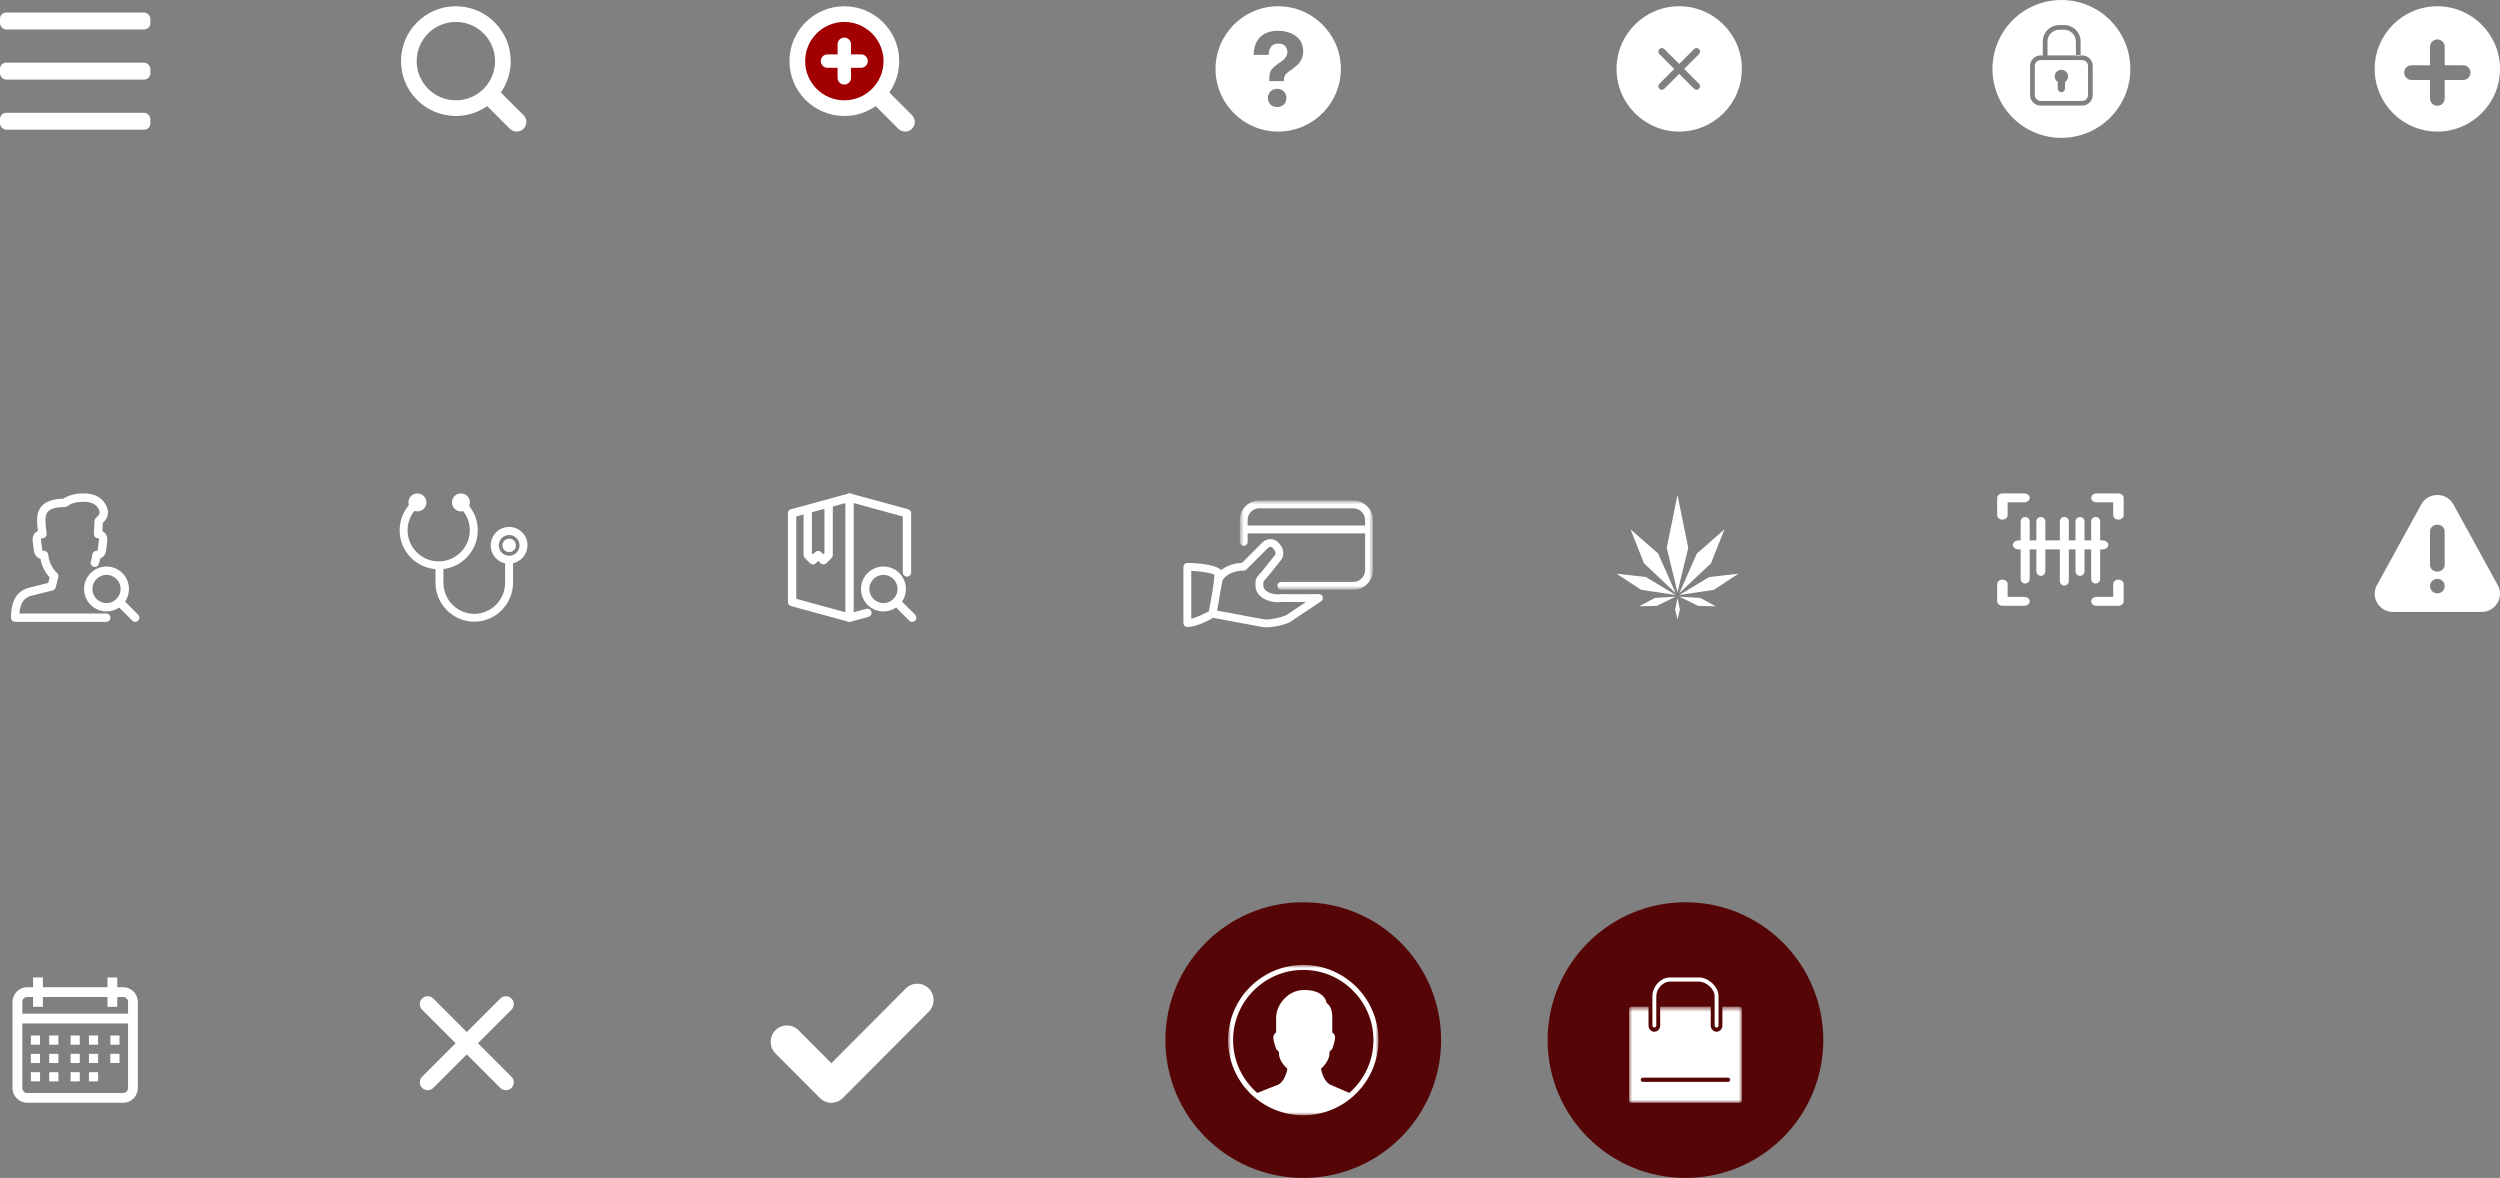 <?xml version="1.0" encoding="UTF-8"?>
<svg width="399px" height="188px" viewBox="0 0 399 188" version="1.1" xmlns="http://www.w3.org/2000/svg" xmlns:xlink="http://www.w3.org/1999/xlink">
    <rect x="0" y="0" width="399" height="188" fill="#808080" stroke="none"/>
    <!-- Generator: Sketch 52 (66869) - http://www.bohemiancoding.com/sketch -->
    <title>Group 2</title>
    <desc>Created with Sketch.</desc>
    <defs>
        <polygon id="path-1" points="0 0.001 21 0.001 21 14.001 0 14.001"></polygon>
        <polygon id="path-3" points="0 0 24 0 24 24 0 24"></polygon>
        <polygon id="path-5" points="0 4.667 18 4.667 18 20 0 20"></polygon>
    </defs>
    <g id="Page-1" stroke="none" stroke-width="1" fill="none" fill-rule="evenodd">
        <g id="Artboard" transform="translate(-93, -82)">
            <g id="Group-2" transform="translate(93, 82)">
                <g id="Hamburger_Menu" transform="translate(0, 2)" fill="#FFFFFF">
                    <g id="Rectangle">
                        <rect x="0" y="0" width="24" height="2.7" rx="1"></rect>
                        <rect x="0" y="8" width="24" height="2.7" rx="1"></rect>
                        <rect x="0" y="16" width="24" height="2.7" rx="1"></rect>
                    </g>
                </g>
                <g id="Group-4" transform="translate(2, 79)" fill="#FFFFFF" stroke="#FFFFFF" stroke-width="0.5">
                    <path d="M14.999,12.5 C13.621,12.5 12.499,13.622 12.499,15 C12.499,16.378 13.621,17.5 14.999,17.5 C16.378,17.5 17.499,16.378 17.499,15 C17.499,13.622 16.378,12.5 14.999,12.5 M14.999,18.333 C13.161,18.333 11.666,16.838 11.666,15 C11.666,13.162 13.161,11.667 14.999,11.667 C16.837,11.667 18.332,13.162 18.332,15 C18.332,16.838 16.837,18.333 14.999,18.333" id="Fill-2725"></path>
                    <path d="M0.417,20 C0.307,20 0.2,19.956 0.122,19.878 C0.044,19.8 0,19.694 0,19.583 C0,16.981 0.888,15.494 2.715,15.037 L5.907,14.24 L6.197,13.079 C5.392,12.248 4.837,11.123 4.664,9.977 C4.143,9.876 3.73,9.448 3.663,8.905 L3.454,7.238 C3.409,6.883 3.52,6.525 3.757,6.256 C3.908,6.084 4.103,5.959 4.317,5.892 C4.258,5.383 4.167,4.541 4.167,4.167 C4.167,2.558 4.65,0.909 8.2,0.835 C9.443,0 10.779,0 11.358,0 C12.828,0 13.89,0.484 14.515,1.438 C15.328,2.681 14.94,3.537 14.47,4.036 L14.158,4.348 L14.082,5.917 C14.273,5.989 14.445,6.107 14.582,6.263 C14.815,6.531 14.924,6.886 14.88,7.238 L14.672,8.905 C14.607,9.414 14.241,9.822 13.767,9.954 C13.717,10.283 13.633,10.619 13.517,10.958 C13.441,11.177 13.203,11.292 12.987,11.217 C12.769,11.142 12.653,10.904 12.728,10.687 C12.863,10.297 12.947,9.914 12.975,9.551 C12.992,9.334 13.173,9.167 13.39,9.167 C13.641,9.167 13.819,9.01 13.845,8.802 L14.053,7.135 C14.068,7.017 14.033,6.902 13.954,6.812 C13.875,6.721 13.765,6.67 13.643,6.668 C13.531,6.668 13.422,6.62 13.346,6.537 C13.268,6.456 13.227,6.345 13.232,6.232 L13.334,4.147 C13.339,4.043 13.383,3.945 13.455,3.872 L13.872,3.455 C14.133,3.178 14.372,2.74 13.818,1.895 C13.357,1.191 12.53,0.833 11.358,0.833 C10.504,0.833 9.507,0.923 8.576,1.589 C8.507,1.638 8.422,1.666 8.338,1.667 C5.255,1.698 5,2.867 5,4.167 C5,4.574 5.14,5.771 5.193,6.198 C5.209,6.317 5.172,6.436 5.093,6.526 C5.014,6.615 4.9,6.667 4.78,6.667 L4.694,6.667 C4.572,6.667 4.462,6.717 4.382,6.808 C4.302,6.898 4.266,7.014 4.281,7.135 L4.489,8.802 C4.515,9.01 4.692,9.167 4.902,9.167 L5.037,9.167 C5.255,9.167 5.436,9.333 5.453,9.55 C5.545,10.698 6.102,11.856 6.944,12.645 C7.053,12.748 7.099,12.903 7.062,13.05 L6.654,14.684 C6.617,14.833 6.5,14.95 6.351,14.988 L2.917,15.846 C1.588,16.178 0.922,17.238 0.842,19.167 L14.965,19.165 C15.195,19.165 15.382,19.352 15.382,19.582 C15.382,19.812 15.196,19.998 14.965,19.998 L0.417,20 Z" id="Fill-2726"></path>
                    <path d="M19.582,20 C19.476,20 19.369,19.959 19.288,19.878 L16.788,17.378 C16.625,17.215 16.625,16.952 16.788,16.788 C16.951,16.626 17.214,16.626 17.378,16.788 L19.878,19.288 C20.04,19.452 20.04,19.715 19.878,19.878 C19.796,19.959 19.689,20 19.582,20" id="Fill-2727"></path>
                </g>
                <g id="icon_calendar" transform="translate(2, 156)" fill="#FFFFFF" fill-rule="nonzero">
                    <g id="calendar">
                        <path d="M17.656,1.562 C16.795,1.562 16.482,1.562 16.719,1.562 L16.719,0 L15.156,0 L15.156,1.562 L4.844,1.562 L4.844,0 C4.474,0 4.207,0 4.043,0 C3.879,0 3.625,0 3.281,0 L3.281,1.562 L2.344,1.562 C1.051,1.562 0,2.614 0,3.906 L0,17.656 C0,18.949 1.051,20 2.344,20 L17.656,20 C18.949,20 20,18.949 20,17.656 L20,3.906 C20,2.614 18.949,1.562 17.656,1.562 Z M18.438,17.656 C18.438,18.087 18.087,18.438 17.656,18.438 L2.344,18.438 C1.913,18.438 1.562,18.087 1.562,17.656 L1.562,7.344 L18.438,7.344 L18.438,17.656 Z M18.438,5.781 L1.562,5.781 L1.562,3.906 C1.562,3.475 1.913,3.125 2.344,3.125 L3.281,3.125 L3.281,4.688 L4.844,4.688 L4.844,3.125 L15.156,3.125 L15.156,4.688 L16.719,4.688 L16.719,3.125 L17.656,3.125 C18.087,3.125 18.438,3.475 18.438,3.906 L18.438,5.781 Z" id="Shape"></path>
                        <polygon id="Rectangle-path" points="2.927 9.268 4.39 9.268 4.39 10.732 2.927 10.732"></polygon>
                        <polygon id="Rectangle-path" points="5.854 9.268 7.317 9.268 7.317 10.732 5.854 10.732"></polygon>
                        <polygon id="Rectangle-path" points="9.268 9.268 10.732 9.268 10.732 10.732 9.268 10.732"></polygon>
                        <polygon id="Rectangle-path" points="12.195 9.268 13.659 9.268 13.659 10.732 12.195 10.732"></polygon>
                        <polygon id="Rectangle-path" points="15.61 9.268 17.073 9.268 17.073 10.732 15.61 10.732"></polygon>
                        <polygon id="Rectangle-path" points="2.927 12.195 4.39 12.195 4.39 13.659 2.927 13.659"></polygon>
                        <polygon id="Rectangle-path" points="5.854 12.195 7.317 12.195 7.317 13.659 5.854 13.659"></polygon>
                        <polygon id="Rectangle-path" points="9.268 12.195 10.732 12.195 10.732 13.659 9.268 13.659"></polygon>
                        <polygon id="Rectangle-path" points="12.195 12.195 13.659 12.195 13.659 13.659 12.195 13.659"></polygon>
                        <polygon id="Rectangle-path" points="2.927 15.122 4.39 15.122 4.39 16.585 2.927 16.585"></polygon>
                        <rect id="Rectangle-path" x="5.854" y="15.122" width="1.463" height="1.463"></rect>
                        <polygon id="Rectangle-path" points="9.268 15.122 10.732 15.122 10.732 16.585 9.268 16.585"></polygon>
                        <polygon id="Rectangle-path" points="12.195 15.122 13.659 15.122 13.659 16.585 12.195 16.585"></polygon>
                        <polygon id="Rectangle-path" points="15.61 12.195 17.073 12.195 17.073 13.659 15.61 13.659"></polygon>
                    </g>
                </g>
                <g id="icon_search_white" transform="translate(64, 1)" fill="#FFFFFF">
                    <g id="search">
                        <path d="M19.55,17.372 L15.936,13.76 C16.927,12.34 17.512,10.618 17.512,8.756 C17.512,3.92 13.592,0 8.756,0 C3.92,0 0,3.92 0,8.756 C0,13.592 3.92,17.512 8.756,17.512 C10.617,17.512 12.34,16.927 13.759,15.936 L17.372,19.549 C17.974,20.15 18.948,20.15 19.55,19.549 C20.15,18.948 20.15,17.974 19.55,17.372 Z M8.756,15.011 C5.302,15.011 2.502,12.21 2.502,8.756 C2.502,5.302 5.302,2.502 8.756,2.502 C12.21,2.502 15.01,5.303 15.01,8.756 C15.01,12.21 12.21,15.011 8.756,15.011 Z" id="Shape" fill-rule="nonzero"></path>
                    </g>
                </g>
                <g id="stethoscope" transform="translate(64, 79)" fill="#FFFFFF" fill-rule="nonzero">
                    <circle id="Oval" cx="17.26" cy="8.044" r="1.074"></circle>
                    <path d="M17.26,5.348 C15.77,5.348 14.564,6.553 14.564,8.044 C14.564,9.403 15.572,10.521 16.866,10.718 L16.866,14.005 C16.866,16.877 14.542,19.222 11.693,19.222 C8.844,19.222 6.52,16.877 6.52,14.005 L6.52,11.595 C9.589,11.332 12,8.767 12,5.633 C12,4.208 11.496,2.849 10.575,1.775 C10.685,1.6 10.751,1.403 10.751,1.184 C10.751,0.526 10.224,9.73346213e-16 9.567,9.73346213e-16 C8.909,9.73346213e-16 8.383,0.526 8.383,1.184 C8.383,1.841 8.909,2.367 9.567,2.367 C9.72,2.367 9.874,2.345 10.005,2.279 C10.794,3.222 11.233,4.384 11.233,5.633 C11.233,8.504 8.888,10.849 6.016,10.849 C3.145,10.849 0.8,8.504 0.8,5.633 C0.8,4.362 1.26,3.156 2.071,2.236 C2.246,2.323 2.422,2.367 2.619,2.367 C3.277,2.367 3.803,1.841 3.803,1.184 C3.803,0.526 3.277,0 2.619,0 C1.961,0 1.435,0.526 1.435,1.184 C1.435,1.359 1.479,1.512 1.545,1.666 C0.581,2.762 0.033,4.142 0.033,5.633 C0.033,8.855 2.575,11.463 5.753,11.595 L5.753,13.984 C5.753,17.293 8.427,19.967 11.693,19.967 C14.959,19.967 17.633,17.293 17.633,13.984 L17.633,10.696 C18.926,10.499 19.934,9.381 19.934,8.022 C19.956,6.553 18.729,5.348 17.26,5.348 Z M17.26,9.951 C16.208,9.951 15.353,9.096 15.353,8.044 C15.353,6.992 16.208,6.137 17.26,6.137 C18.312,6.137 19.167,6.992 19.167,8.044 C19.167,9.096 18.312,9.951 17.26,9.951 Z" id="Shape" stroke="#FFFFFF" stroke-width="0.5"></path>
                </g>
                <g id="CTA_Close_White" transform="translate(67, 159)" fill="#FFFFFF" fill-rule="nonzero">
                    <path d="M9.283,7.5 L14.631,2.152 C15.123,1.66 15.123,0.862 14.631,0.369 C14.138,-0.123 13.34,-0.123 12.848,0.369 L7.5,5.717 L2.152,0.369 C1.66,-0.123 0.861,-0.123 0.369,0.369 C-0.123,0.862 -0.123,1.66 0.369,2.152 L5.717,7.5 L0.369,12.848 C-0.123,13.34 -0.123,14.139 0.369,14.631 C0.861,15.123 1.66,15.123 2.152,14.631 L7.5,9.283 L12.848,14.631 C13.34,15.123 14.138,15.123 14.631,14.631 C15.123,14.138 15.123,13.34 14.631,12.848 L9.283,7.5 Z" id="Shape"></path>
                </g>
                <g id="Group-5" transform="translate(126, 79)" fill="#FFFFFF" stroke="#FFFFFF" stroke-width="0.5">
                    <path d="M14.999,12.5 C13.621,12.5 12.499,13.622 12.499,15 C12.499,16.378 13.621,17.5 14.999,17.5 C16.378,17.5 17.499,16.378 17.499,15 C17.499,13.622 16.378,12.5 14.999,12.5 M14.999,18.333 C13.161,18.333 11.666,16.838 11.666,15 C11.666,13.162 13.161,11.667 14.999,11.667 C16.837,11.667 18.332,13.162 18.332,15 C18.332,16.838 16.837,18.333 14.999,18.333" id="Fill-8419"></path>
                    <path d="M19.582,20 C19.476,20 19.369,19.959 19.288,19.878 L16.788,17.378 C16.625,17.215 16.625,16.952 16.788,16.788 C16.951,16.626 17.214,16.626 17.378,16.788 L19.878,19.288 C20.04,19.452 20.04,19.715 19.878,19.878 C19.796,19.959 19.689,20 19.582,20" id="Fill-8421"></path>
                    <path d="M9.583,20 C9.353,20 9.167,19.813 9.167,19.583 L9.167,0.417 C9.167,0.187 9.353,0 9.583,0 C9.813,0 10,0.187 10,0.417 L10,19.583 C10,19.813 9.813,20 9.583,20" id="Fill-8423"></path>
                    <path d="M5.417,10.833 C5.31,10.833 5.203,10.793 5.122,10.712 L4.583,10.172 L4.045,10.712 C3.882,10.874 3.618,10.874 3.455,10.712 L2.622,9.878 C2.544,9.8 2.5,9.694 2.5,9.583 L2.5,2.5 C2.5,2.27 2.687,2.083 2.917,2.083 C3.147,2.083 3.333,2.27 3.333,2.5 L3.333,9.411 L3.75,9.828 L4.288,9.288 C4.452,9.126 4.715,9.126 4.878,9.288 L5.417,9.828 L5.833,9.411 L5.833,1.667 C5.833,1.437 6.02,1.25 6.25,1.25 C6.48,1.25 6.667,1.437 6.667,1.667 L6.667,9.583 C6.667,9.694 6.622,9.8 6.545,9.878 L5.712,10.712 C5.63,10.793 5.523,10.833 5.417,10.833" id="Fill-8429"></path>
                    <path d="M9.583,20 C9.547,20 9.509,19.995 9.473,19.985 L0.307,17.485 C0.126,17.436 0,17.272 0,17.083 L0,2.917 C0,2.728 0.126,2.564 0.307,2.515 L9.473,0.015 C9.545,-0.005 9.622,-0.005 9.693,0.015 L18.86,2.515 C19.041,2.564 19.167,2.728 19.167,2.917 L19.167,12.375 C19.167,12.605 18.98,12.792 18.75,12.792 C18.52,12.792 18.333,12.605 18.333,12.375 L18.333,3.235 L9.583,0.848 L0.833,3.235 L0.833,16.765 L9.583,19.152 L12.334,18.402 C12.56,18.338 12.786,18.473 12.846,18.694 C12.906,18.916 12.776,19.145 12.553,19.205 L9.693,19.985 C9.658,19.995 9.62,20 9.583,20" id="Fill-8431"></path>
                </g>
                <g id="Zoomin" transform="translate(126, 1)">
                    <g id="search">
                        <circle id="Oval" fill="#A20000" cx="9" cy="9" r="7"></circle>
                        <path d="M19.55,17.372 L15.936,13.76 C16.927,12.34 17.512,10.618 17.512,8.756 C17.512,3.92 13.592,0 8.756,0 C3.92,0 0,3.92 0,8.756 C0,13.592 3.92,17.512 8.756,17.512 C10.617,17.512 12.34,16.927 13.759,15.936 L17.372,19.549 C17.974,20.15 18.948,20.15 19.55,19.549 C20.15,18.948 20.15,17.974 19.55,17.372 Z M8.756,15.011 C5.302,15.011 2.502,12.21 2.502,8.756 C2.502,5.302 5.302,2.502 8.756,2.502 C12.21,2.502 15.01,5.303 15.01,8.756 C15.01,12.21 12.21,15.011 8.756,15.011 Z" id="Shape" fill="#FFFFFF" fill-rule="nonzero"></path>
                    </g>
                    <path d="M7.679,7.679 L7.679,6.071 C7.679,5.48 8.158,5 8.75,5 C9.342,5 9.821,5.48 9.821,6.071 L9.821,7.679 L11.429,7.679 C12.02,7.679 12.5,8.158 12.5,8.75 C12.5,9.342 12.02,9.821 11.429,9.821 L9.821,9.821 L9.821,11.429 C9.821,12.02 9.342,12.5 8.75,12.5 C8.158,12.5 7.679,12.02 7.679,11.429 L7.679,9.821 L6.071,9.821 C5.48,9.821 5,9.342 5,8.75 C5,8.158 5.48,7.679 6.071,7.679 L7.679,7.679 Z" id="Combined-Shape" fill="#FFFFFF"></path>
                </g>
                <path d="M148.238,161.461 L134.522,175.235 C133.507,176.255 131.859,176.255 130.842,175.235 L123.762,168.124 C122.746,167.103 122.746,165.449 123.762,164.428 C124.778,163.407 126.426,163.407 127.442,164.428 L132.683,169.692 L144.558,157.765 C145.575,156.745 147.222,156.745 148.238,157.765 C149.254,158.786 149.254,160.44 148.238,161.461 Z" id="Shape" fill="#FFFFFF" fill-rule="nonzero"></path>
                <path d="M203.866,1.001 C198.344,1.075 193.927,5.612 194.001,11.135 C194.075,16.655 198.612,21.073 204.134,20.999 C209.655,20.925 214.073,16.388 213.999,10.865 C213.925,5.345 209.388,0.927 203.866,1.001 Z M203.837,17.087 L203.782,17.086 C202.931,17.061 202.332,16.434 202.356,15.597 C202.379,14.773 202.994,14.175 203.816,14.175 L203.865,14.176 C204.739,14.202 205.332,14.822 205.308,15.684 C205.283,16.51 204.679,17.087 203.837,17.087 Z M207.414,9.987 C207.214,10.271 206.774,10.624 206.22,11.056 L205.61,11.477 C205.275,11.738 205.073,11.983 204.997,12.224 C204.937,12.413 204.908,12.464 204.903,12.85 L204.902,12.948 L202.572,12.948 L202.578,12.751 C202.607,11.94 202.627,11.463 202.963,11.07 C203.49,10.451 204.652,9.702 204.701,9.671 C204.868,9.545 205.008,9.402 205.113,9.25 C205.358,8.913 205.466,8.647 205.466,8.386 C205.466,8.024 205.358,7.69 205.146,7.392 C204.942,7.104 204.554,6.958 203.993,6.958 C203.437,6.958 203.056,7.135 202.828,7.497 C202.594,7.869 202.475,8.26 202.475,8.66 L202.475,8.759 L200.073,8.759 L200.077,8.656 C200.139,7.184 200.664,6.125 201.638,5.506 C202.249,5.113 203.01,4.913 203.898,4.913 C205.06,4.913 206.041,5.195 206.814,5.752 C207.596,6.317 207.993,7.162 207.993,8.265 C207.993,8.881 207.798,9.461 207.414,9.987 Z" id="Question-Mark" fill="#FFFFFF" fill-rule="nonzero"></path>
                <g id="Transaction" transform="translate(189, 79)">
                    <path d="M16.65,19.089 C16.16,19.574 13.4,20.177 12.589,19.952 L5.095,18.546 C5.216,17.95 5.421,16.874 5.616,15.599 L5.98,13.607 C6.6,12.457 8.18,11.943 9.5,11.943 C9.629,11.943 9.759,11.89 9.85,11.796 L13.319,8.326 C13.46,8.206 13.859,8.045 14.12,8.273 L14.299,8.473 C14.609,8.785 14.83,9.29 14.609,9.63 L12.6,12.149 C12.509,12.269 12.39,12.388 12.28,12.513 C11.93,12.885 11.5,13.349 11.5,13.943 L11.5,14.443 C11.5,15.08 11.77,15.653 12.29,16.099 C13.06,16.773 14.379,17.108 15.5,16.943 L18,16.964 L19.839,16.953 L16.65,19.089 Z M1,11.977 C2.359,12.03 4.24,12.242 4.98,12.675 C4.884,13.664 4.75,14.652 4.612,15.541 L4.05,18.632 C3.387,19.016 2.035,19.701 1,19.892 L1,11.977 Z M21.5,15.943 L18,15.964 L15.43,15.948 C14.52,16.077 13.5,15.829 12.94,15.344 C12.65,15.09 12.5,14.787 12.5,14.443 L12.5,13.943 C12.5,13.742 12.78,13.44 13.009,13.195 C13.16,13.039 13.29,12.887 13.39,12.755 L15.42,10.22 C15.9,9.498 15.73,8.488 15.03,7.79 L14.83,7.566 C14.14,6.965 13.21,7.115 12.65,7.589 L9.29,10.947 C8.184,10.985 6.841,11.334 5.89,12.155 C5.873,12.131 5.862,12.102 5.839,12.08 C4.77,11.059 1.21,10.972 0.5,10.964 C0.359,10.968 0.24,11.015 0.15,11.109 C0.049,11.203 0,11.33 0,11.464 L0,20.443 C0,20.719 0.219,20.943 0.5,20.943 C1.955,20.943 4.004,19.814 4.593,19.469 L12.359,20.924 C12.54,20.975 12.79,20.999 13.069,20.999 C14.42,20.999 16.679,20.467 17.28,19.86 L21.78,16.86 C21.96,16.736 22.04,16.508 21.98,16.296 C21.91,16.087 21.719,15.943 21.5,15.943 Z" id="Fill-1" stroke="#FFFFFF" stroke-width="0.25" fill="#FFFFFF"></path>
                    <g id="Group-5" transform="translate(9, 0.999)">
                        <mask id="mask-2" fill="white">
                            <use xlink:href="#path-1"></use>
                        </mask>
                        <g id="Clip-4"></g>
                        <path d="M1,4.001 L1,3.001 C1,1.88 1.88,1.001 3,1.001 L17.98,1.001 C19.09,1.001 20,1.908 20,3.022 L20,4.001 L1,4.001 Z M17.98,0.001 L3,0.001 C1.32,0.001 0,1.319 0,3.001 L0,6.501 C0,6.777 0.22,7.001 0.5,7.001 C0.78,7.001 1,6.777 1,6.501 L1,5.001 L20,5.001 L20,10.98 C20,12.094 19.09,13.001 17.98,13.001 L6.5,13.001 C6.22,13.001 6,13.225 6,13.501 C6,13.777 6.22,14.001 6.5,14.001 L17.98,14.001 C19.64,14.001 21,12.647 21,10.98 L21,3.022 C21,1.357 19.64,0.001 17.98,0.001 Z" id="Fill-3" stroke="#FFFFFF" stroke-width="0.25" fill="#FFFFFF" mask="url(#mask-2)"></path>
                    </g>
                </g>
                <g id="Group" transform="translate(258, 1)" fill="#FFFFFF">
                    <path d="M10,20 C4.477,20 0,15.523 0,10 C0,4.477 4.477,0 10,0 C15.523,0 20,4.477 20,10 C20,15.523 15.523,20 10,20 Z M10.792,10 L13.169,7.623 C13.388,7.404 13.388,7.05 13.169,6.831 C12.95,6.612 12.596,6.612 12.377,6.831 L10,9.208 L7.623,6.831 C7.404,6.612 7.05,6.612 6.831,6.831 C6.612,7.05 6.612,7.404 6.831,7.623 L9.208,10 L6.831,12.377 C6.612,12.596 6.612,12.95 6.831,13.169 C7.05,13.388 7.404,13.388 7.623,13.169 L10,10.792 L12.377,13.169 C12.596,13.388 12.95,13.388 13.169,13.169 C13.388,12.95 13.388,12.596 13.169,12.377 L10.792,10 Z" id="Combined-Shape"></path>
                </g>
                <g id="leaf" transform="translate(258, 79)" fill="#FFFFFF">
                    <polygon id="Fill-1" points="9.728 1.6e-05 8.012 8.436 9.728 15.52 11.445 8.436"></polygon>
                    <polygon id="Fill-2" points="9.351 18.296 9.728 19.855 9.729 19.855 10.106 18.296 9.728 16.44"></polygon>
                    <polygon id="Fill-3" points="9.428 15.661 6.644 9.353 2.235 5.49 4.393 10.913"></polygon>
                    <polygon id="Fill-4" points="3.928 15.135 9.428 15.959 4.68 13.091 -8.08080808e-05 12.562"></polygon>
                    <polygon id="Fill-5" points="6.097 16.433 3.613 17.768 6.439 17.694 9.428 16.225"></polygon>
                    <polygon id="Fill-6" points="15.064 10.913 17.222 5.49 12.813 9.353 10.029 15.661"></polygon>
                    <polygon id="Fill-7" points="14.777 13.091 10.029 15.959 15.529 15.135 19.457 12.562"></polygon>
                    <polygon id="Fill-8" points="10.029 16.225 13.019 17.694 15.843 17.768 13.36 16.433"></polygon>
                </g>
                <g id="Plus" transform="translate(379, 1)" fill="#FFFFFF">
                    <path d="M10,20 C4.477,20 0,15.523 0,10 C0,4.477 4.477,0 10,0 C15.523,0 20,4.477 20,10 C20,15.523 15.523,20 10,20 Z M8.824,9.412 L5.882,9.412 C5.233,9.412 4.706,9.938 4.706,10.588 C4.706,11.238 5.233,11.765 5.882,11.765 L8.824,11.765 L8.824,14.706 C8.824,15.356 9.35,15.882 10,15.882 C10.65,15.882 11.176,15.356 11.176,14.706 L11.176,11.765 L14.118,11.765 C14.767,11.765 15.294,11.238 15.294,10.588 C15.294,9.938 14.767,9.412 14.118,9.412 L11.176,9.412 L11.176,6.471 C11.176,5.821 10.65,5.294 10,5.294 C9.35,5.294 8.824,5.821 8.824,6.471 L8.824,9.412 Z" id="Combined-Shape"></path>
                </g>
                <path d="M398.584,93.284 L391.519,80.42 C390.384,78.528 387.617,78.525 386.481,80.42 L379.416,93.284 C378.256,95.218 379.66,97.667 381.935,97.667 L396.065,97.667 C398.337,97.667 399.745,95.22 398.584,93.284 Z M389,94.702 C388.354,94.702 387.828,94.181 387.828,93.541 C387.828,92.901 388.354,92.38 389,92.38 C389.646,92.38 390.172,92.901 390.172,93.541 C390.172,94.181 389.646,94.702 389,94.702 Z M390.172,90.16 C390.172,90.75 389.646,91.23 389,91.23 C388.354,91.23 387.828,90.75 387.828,90.16 L387.828,84.809 C387.828,84.219 388.354,83.739 389,83.739 C389.646,83.739 390.172,84.219 390.172,84.809 L390.172,90.16 Z" id="Shape" fill="#FFFFFF" fill-rule="nonzero"></path>
                <g id="Group-3" transform="translate(318, 0)">
                    <path d="M11,22 C4.925,22 0,17.075 0,11 C0,4.925 4.925,0 11,0 C17.075,0 22,4.925 22,11 C22,17.075 17.075,22 11,22 Z M15.245,15.18 C15.245,15.694 14.823,16.112 14.302,16.112 L7.698,16.112 C7.177,16.112 6.755,15.694 6.755,15.18 L6.755,10.522 C6.755,10.007 7.177,9.59 7.698,9.59 L14.302,9.59 C14.823,9.59 15.245,10.007 15.245,10.522 L15.245,15.18 Z M8.783,8.845 L8.783,6.609 C8.783,5.582 9.63,4.745 10.67,4.745 L11.425,4.745 C12.464,4.745 13.311,5.582 13.311,6.609 L13.311,8.945 C13.311,8.945 14.066,8.945 14.066,8.945 L14.066,6.609 C14.066,5.17 12.881,4 11.425,4 L10.67,4 C9.213,4 8.028,5.17 8.028,6.609 L8.028,8.845 L7.698,8.845 C6.762,8.845 6,9.598 6,10.522 L6,15.18 C6,16.104 6.762,16.857 7.698,16.857 L14.302,16.857 C15.238,16.857 16,16.104 16,15.18 L16,10.522 C16,9.598 15.238,8.845 14.302,8.845 L8.783,8.845 Z M12.071,12.197 C12.071,11.616 11.593,11.143 11,11.143 C10.407,11.143 9.929,11.616 9.929,12.197 C9.929,12.572 10.126,12.898 10.424,13.086 L10.424,14.145 C10.424,14.457 10.683,14.714 11,14.714 C11.317,14.714 11.576,14.457 11.576,14.145 L11.576,13.086 C11.874,12.898 12.071,12.572 12.071,12.197 Z" id="Combined-Shape" fill="#FFFFFF" fill-rule="nonzero"></path>
                    <g id="Group-5" transform="translate(6, 4)"></g>
                </g>
                <g id="barcode" transform="translate(319, 79)" fill="#FFFFFF" fill-rule="nonzero" stroke="#FFFFFF" stroke-width="0.5">
                    <path d="M4.219,3.75 C3.96,3.75 3.75,3.956 3.75,4.211 L3.75,13.421 C3.75,13.675 3.96,13.882 4.219,13.882 C4.478,13.882 4.688,13.675 4.688,13.421 L4.688,4.211 C4.688,3.956 4.478,3.75 4.219,3.75 Z" id="Shape"></path>
                    <path d="M10.469,3.75 C10.21,3.75 10,3.963 10,4.226 L10,13.736 C10,13.998 10.21,14.211 10.469,14.211 C10.728,14.211 10.938,13.998 10.938,13.736 L10.938,4.226 C10.938,3.963 10.728,3.75 10.469,3.75 Z" id="Shape"></path>
                    <path d="M6.719,3.75 C6.46,3.75 6.25,3.972 6.25,4.245 L6.25,12.172 C6.25,12.445 6.46,12.667 6.719,12.667 C6.977,12.667 7.188,12.445 7.188,12.172 L7.188,4.245 C7.188,3.972 6.977,3.75 6.719,3.75 Z" id="Shape"></path>
                    <path d="M12.969,3.75 C12.71,3.75 12.5,3.972 12.5,4.245 L12.5,12.172 C12.5,12.445 12.71,12.667 12.969,12.667 C13.227,12.667 13.438,12.445 13.438,12.172 L13.438,4.245 C13.437,3.972 13.227,3.75 12.969,3.75 Z" id="Shape"></path>
                    <path d="M15.469,3.75 C15.21,3.75 15,3.956 15,4.211 L15,13.421 C15,13.675 15.21,13.882 15.469,13.882 C15.727,13.882 15.938,13.675 15.938,13.421 L15.938,4.211 C15.938,3.956 15.727,3.75 15.469,3.75 Z" id="Shape"></path>
                    <path d="M9.868,0.6 C9.61,0.6 9.4,0.9 9.4,1.27 L9.4,14.667 C9.4,15.037 9.61,15.337 9.868,15.337 C10.127,15.337 10.337,15.037 10.337,14.667 L10.337,1.27 C10.337,0.9 10.127,0.6 9.868,0.6 Z" id="Shape" transform="translate(9.868, 7.969) rotate(-90) translate(-9.868, -7.969) "></path>
                    <path d="M4.102,0 L0.586,0 C0.263,0 0,0.206 0,0.461 L0,3.224 C0,3.478 0.263,3.684 0.586,3.684 C0.909,3.684 1.172,3.478 1.172,3.224 L1.172,0.921 L4.102,0.921 C4.425,0.921 4.688,0.715 4.688,0.46 C4.688,0.206 4.425,0 4.102,0 Z" id="Shape"></path>
                    <path d="M4.102,16.513 L1.172,16.513 L1.172,14.211 C1.172,13.956 0.909,13.75 0.586,13.75 C0.262,13.75 0,13.956 0,14.211 L0,16.974 C0,17.228 0.263,17.434 0.586,17.434 L4.102,17.434 C4.425,17.434 4.688,17.228 4.688,16.974 C4.688,16.719 4.425,16.513 4.102,16.513 Z" id="Shape"></path>
                    <path d="M19.102,0 L15.586,0 C15.263,0 15,0.206 15,0.461 C15,0.715 15.263,0.921 15.586,0.921 L18.516,0.921 L18.516,3.224 C18.516,3.478 18.778,3.684 19.102,3.684 C19.425,3.684 19.688,3.478 19.688,3.224 L19.688,0.46 C19.688,0.206 19.425,0 19.102,0 Z" id="Shape"></path>
                    <path d="M19.102,13.75 C18.778,13.75 18.516,13.956 18.516,14.211 L18.516,16.513 L15.586,16.513 C15.263,16.513 15,16.719 15,16.974 C15,17.228 15.263,17.434 15.586,17.434 L19.102,17.434 C19.425,17.434 19.688,17.228 19.688,16.974 L19.688,14.211 C19.688,13.956 19.425,13.75 19.102,13.75 Z" id="Shape"></path>
                </g>
                <g id="New-CTA-Profile" transform="translate(186, 144)">
                    <circle id="Oval-4" fill="#550505" cx="22" cy="22" r="22"></circle>
                    <g id="Group-3" stroke-width="1" transform="translate(10, 10)">
                        <mask id="mask-4" fill="white">
                            <use xlink:href="#path-3"></use>
                        </mask>
                        <g id="Clip-2"></g>
                        <path d="M19.35,20.43 L16.381,19.141 C15.368,18.726 14.919,17.162 14.833,16.572 C15.526,15.954 16.176,15.017 16.176,14.178 C16.176,13.741 16.345,13.67 16.325,13.678 C16.45,13.646 16.551,13.559 16.6,13.441 C16.65,13.318 17.082,12.235 17.082,11.511 C17.082,11.478 17.078,11.445 17.07,11.413 C17.022,11.219 16.882,10.934 16.63,10.778 L16.63,8.4 C16.63,6.971 16.184,6.397 15.716,6.062 C15.64,5.394 14.91,4 12.15,4 C9.374,4 7.67,6.562 7.67,8.4 L7.67,10.778 C7.417,10.934 7.278,11.219 7.23,11.413 C7.221,11.445 7.217,11.478 7.217,11.511 C7.217,12.235 7.65,13.318 7.7,13.441 C7.748,13.559 7.825,13.64 7.95,13.67 C7.957,13.674 8.123,13.749 8.123,14.178 C8.123,15.017 8.774,15.954 9.467,16.572 C9.38,17.162 8.932,18.726 7.923,19.139 L4.653,20.428 C4.651,20.428 4.651,20.43 4.65,20.43 C2.296,18.376 0.8,15.362 0.8,12 C0.8,5.824 5.824,0.8 12,0.8 C18.175,0.8 23.2,5.824 23.2,12 C23.2,15.362 21.703,18.375 19.35,20.43 M12,0 C5.382,0 0,5.382 0,12 C0,18.617 5.382,24 12,24 C18.617,24 24,18.617 24,12 C24,5.382 18.617,0 12,0" id="Fill-1" fill="#FFFFFF" mask="url(#mask-4)"></path>
                    </g>
                </g>
                <g id="New-CTA-Order" transform="translate(247, 144)">
                    <circle id="Oval-4" fill="#550505" cx="22" cy="22" r="22"></circle>
                    <g id="Group-4" stroke-width="1" transform="translate(13, 12)">
                        <path d="M13.965,8 C13.794,8 13.655,7.851 13.655,7.667 L13.655,3 C13.655,1.798 12.256,0.667 11.172,0.667 L6.517,0.667 C5.4,0.667 4.345,1.801 4.345,3 L4.345,7.667 C4.345,7.851 4.206,8 4.034,8 C3.863,8 3.724,7.851 3.724,7.667 L3.724,3 C3.724,1.43 5.055,0 6.517,0 L11.172,0 C12.569,0 14.276,1.385 14.276,3 L14.276,7.667 C14.276,7.851 14.137,8 13.965,8" id="Fill-1" fill="#FFFFFF"></path>
                        <mask id="mask-6" fill="white">
                            <use xlink:href="#path-5"></use>
                        </mask>
                        <g id="Clip-4"></g>
                        <path d="M15.827,16.667 L2.172,16.667 C2.001,16.667 1.862,16.517 1.862,16.333 C1.862,16.149 2.001,16 2.172,16 L15.827,16 C15.999,16 16.138,16.149 16.138,16.333 C16.138,16.517 15.999,16.667 15.827,16.667 M17.69,4.667 L14.896,4.667 L14.896,7.667 C14.896,8.218 14.479,8.667 13.965,8.667 C13.452,8.667 13.034,8.218 13.034,7.667 L13.034,4.667 L4.965,4.667 L4.965,7.667 C4.965,8.218 4.548,8.667 4.034,8.667 C3.521,8.667 3.103,8.218 3.103,7.667 L3.103,4.667 L0.31,4.667 C0.139,4.667 -0,4.816 -0,5 L-0,19.667 C-0,19.851 0.139,20 0.31,20 L17.69,20 C17.861,20 18,19.851 18,19.667 L18,5 C18,4.816 17.861,4.667 17.69,4.667" id="Fill-3" fill="#FFFFFF" mask="url(#mask-6)"></path>
                    </g>
                </g>
            </g>
        </g>
    </g>
</svg>